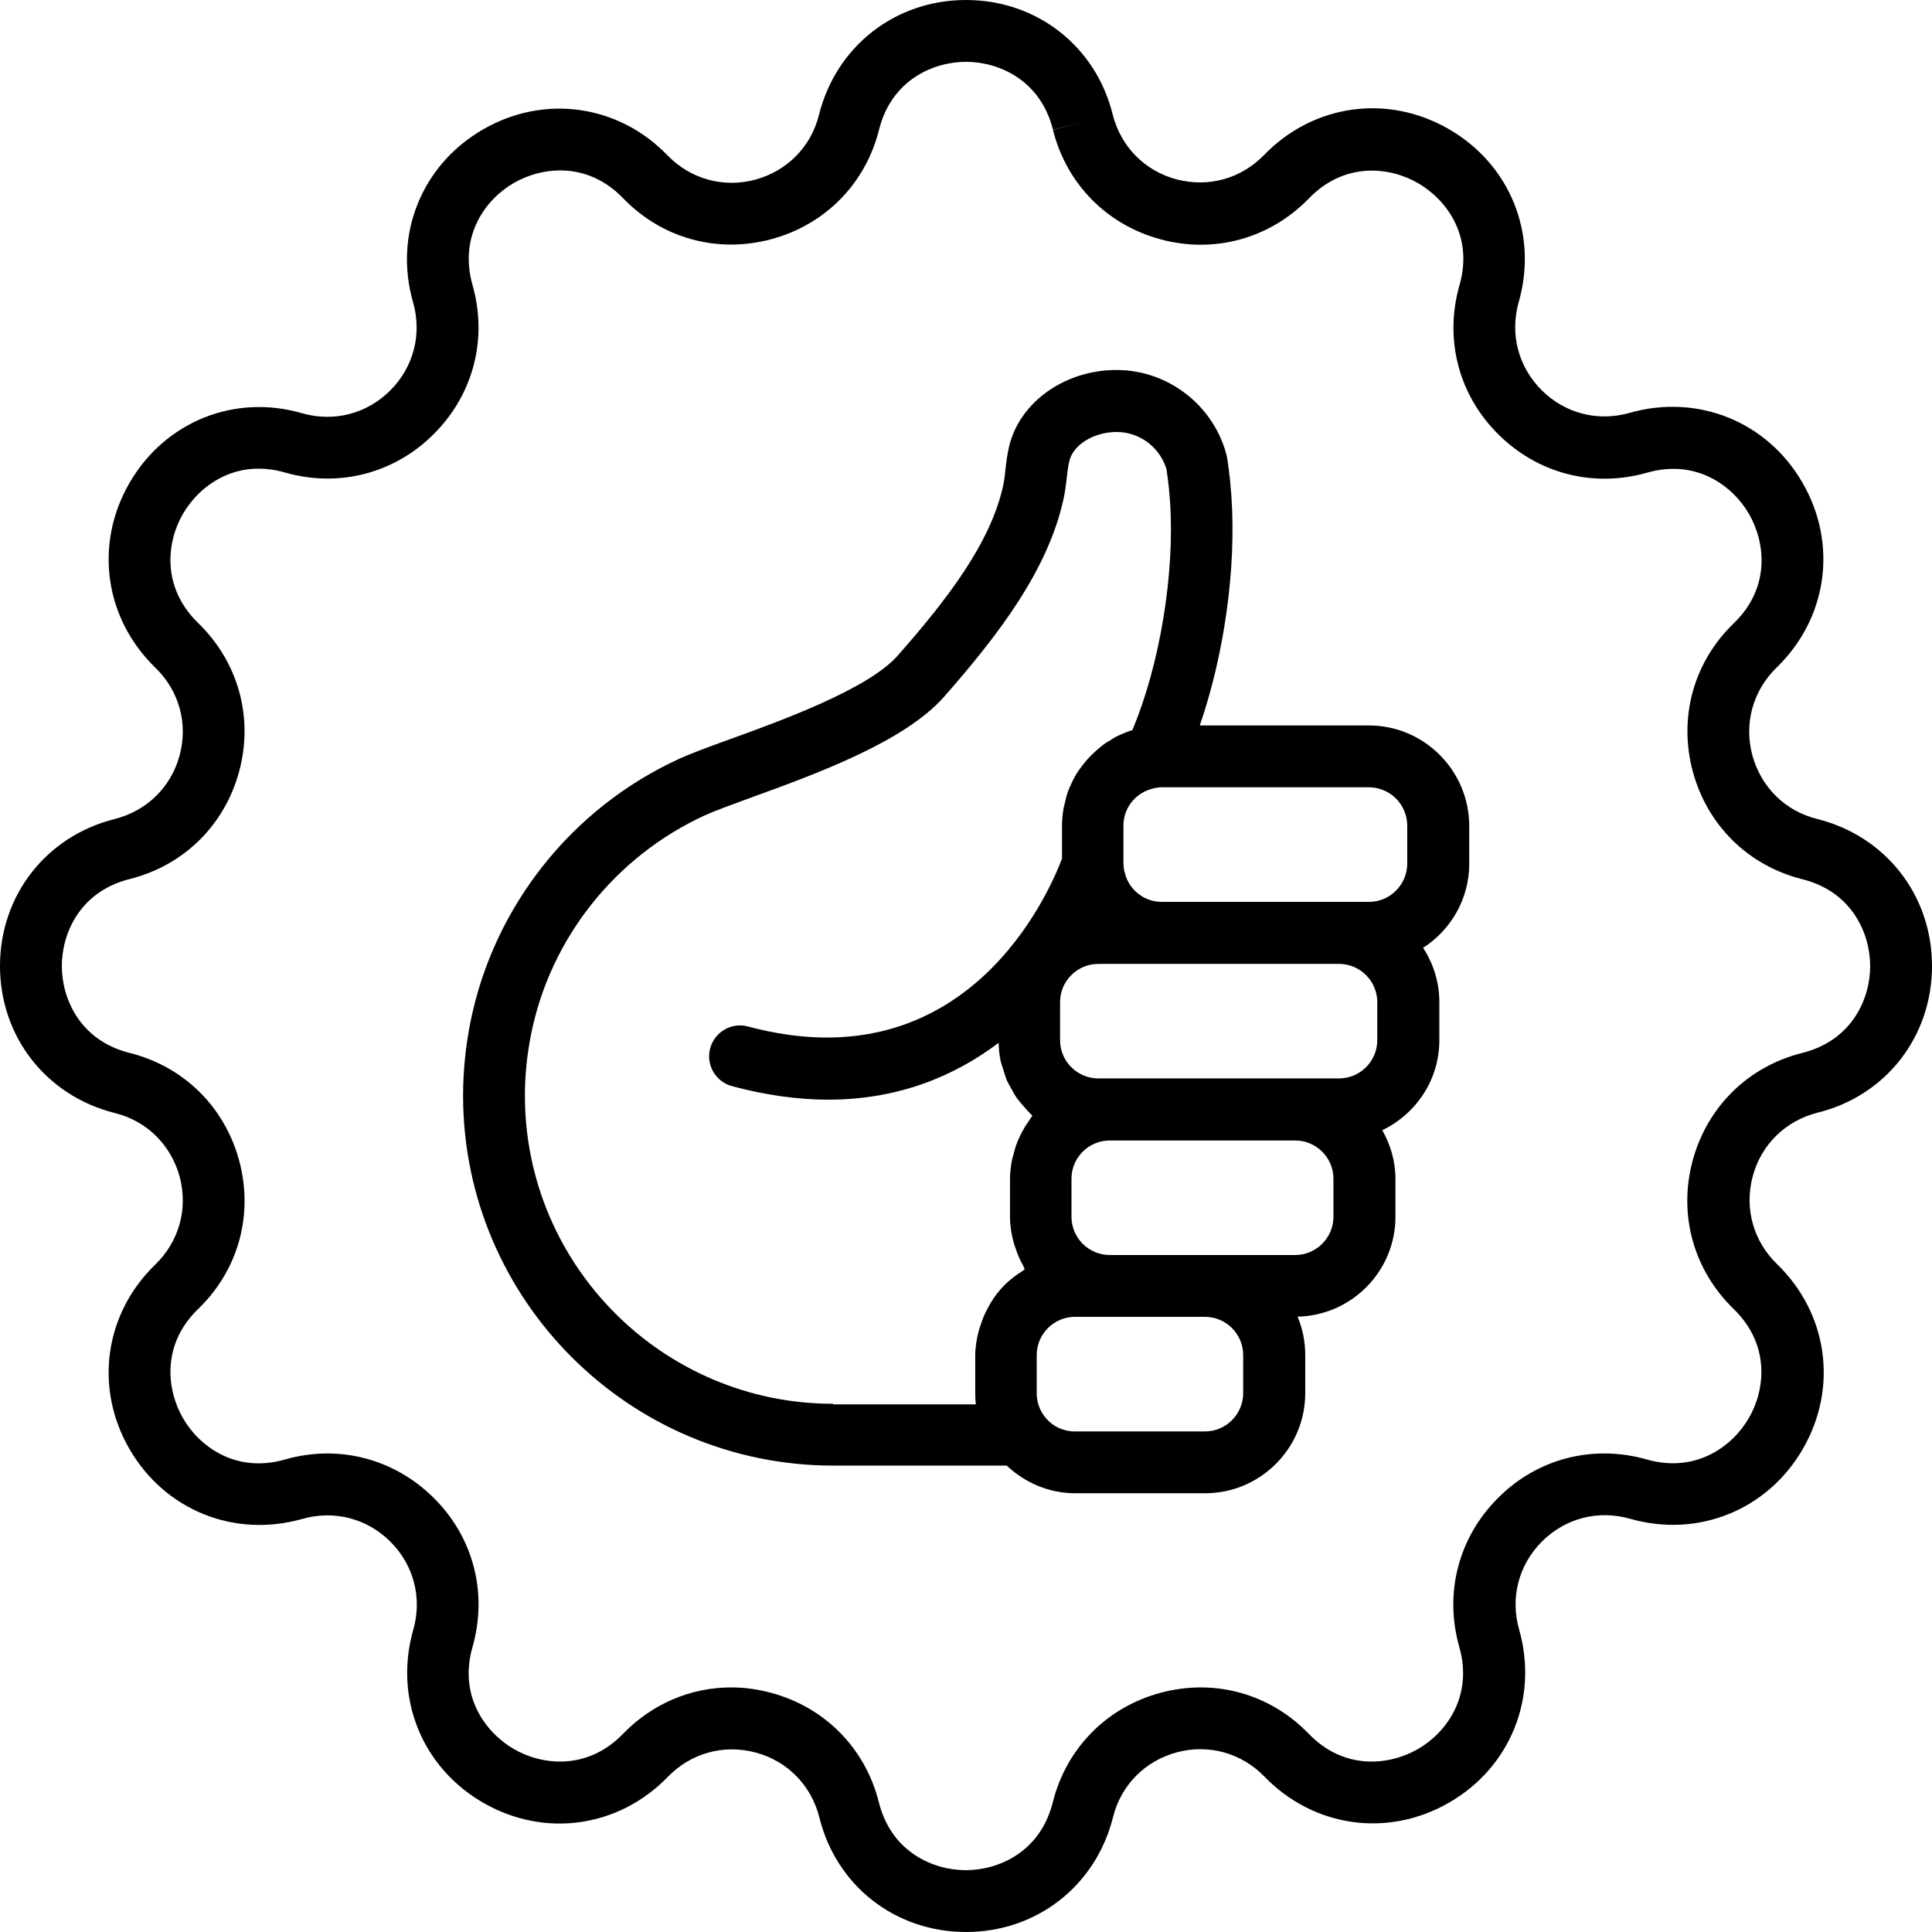 <svg width="32" height="32" viewBox="0 0 32 32" fill="none" xmlns="http://www.w3.org/2000/svg">
<path d="M30.099 13.565C29.568 13.434 29.168 13.037 29.024 12.509C28.883 11.981 29.034 11.437 29.427 11.056C30.269 10.24 30.442 9.011 29.856 7.997C29.27 6.982 28.122 6.518 26.992 6.838C26.467 6.989 25.92 6.848 25.533 6.461C25.146 6.074 25.005 5.53 25.155 5.002C25.478 3.875 25.011 2.723 23.997 2.138C22.982 1.552 21.754 1.725 20.938 2.566C20.557 2.96 20.016 3.11 19.485 2.97C18.957 2.829 18.563 2.426 18.429 1.894C18.15 0.765 17.171 0 16 0C14.829 0 13.85 0.765 13.565 1.901C13.434 2.432 13.037 2.832 12.509 2.976C11.981 3.117 11.437 2.966 11.056 2.573C10.243 1.731 9.014 1.558 8 2.144C6.986 2.73 6.518 3.882 6.842 5.008C6.992 5.533 6.851 6.08 6.464 6.467C6.077 6.854 5.533 6.995 5.005 6.845C3.882 6.518 2.73 6.986 2.144 8C1.558 9.014 1.731 10.243 2.573 11.059C2.966 11.44 3.117 11.981 2.976 12.509C2.835 13.037 2.432 13.43 1.901 13.565C0.765 13.85 0 14.829 0 16C0 17.171 0.765 18.15 1.901 18.435C2.432 18.566 2.832 18.963 2.976 19.491C3.117 20.019 2.966 20.563 2.573 20.944C1.731 21.757 1.558 22.986 2.144 24C2.73 25.014 3.882 25.478 5.008 25.158C5.533 25.008 6.08 25.149 6.467 25.536C6.854 25.923 6.995 26.467 6.845 26.995C6.522 28.122 6.989 29.274 8.003 29.859C9.018 30.445 10.246 30.272 11.062 29.43C11.443 29.037 11.984 28.886 12.515 29.027C13.043 29.168 13.437 29.571 13.571 30.102C13.85 31.235 14.829 32 16 32C17.171 32 18.15 31.235 18.435 30.099C18.566 29.568 18.963 29.168 19.491 29.024C20.019 28.883 20.563 29.034 20.944 29.427C21.76 30.269 22.989 30.442 24.003 29.856C25.018 29.27 25.482 28.118 25.162 26.992C25.011 26.467 25.152 25.92 25.539 25.533C25.926 25.146 26.47 25.005 26.998 25.155C28.125 25.478 29.277 25.011 29.862 23.997C30.448 22.982 30.275 21.754 29.434 20.938C29.04 20.557 28.89 20.016 29.03 19.485C29.171 18.957 29.574 18.563 30.106 18.429C31.235 18.15 32 17.171 32 16C32 14.829 31.235 13.85 30.099 13.565ZM29.85 17.44C28.954 17.664 28.275 18.333 28.035 19.226C27.795 20.118 28.051 21.037 28.714 21.68C29.328 22.275 29.235 23.027 28.966 23.488C28.698 23.952 28.093 24.406 27.274 24.173C26.384 23.92 25.462 24.157 24.81 24.813C24.157 25.466 23.917 26.387 24.17 27.277C24.403 28.099 23.949 28.704 23.485 28.97C23.021 29.238 22.269 29.331 21.677 28.717C21.034 28.051 20.115 27.798 19.222 28.038C18.33 28.278 17.661 28.957 17.437 29.853C17.229 30.682 16.531 30.976 15.997 30.976C15.462 30.976 14.765 30.682 14.557 29.853C14.333 28.957 13.664 28.278 12.771 28.038C12.55 27.978 12.326 27.949 12.109 27.949C11.443 27.949 10.803 28.218 10.32 28.717C9.725 29.331 8.973 29.238 8.512 28.97C8.048 28.701 7.59 28.099 7.827 27.277C8.08 26.387 7.843 25.466 7.187 24.813C6.531 24.16 5.613 23.92 4.723 24.173C3.901 24.41 3.296 23.952 3.03 23.488C2.762 23.024 2.669 22.272 3.283 21.68C3.949 21.037 4.202 20.118 3.962 19.226C3.722 18.333 3.043 17.664 2.147 17.44C1.318 17.232 1.024 16.534 1.024 16C1.024 15.466 1.318 14.768 2.147 14.56C3.043 14.336 3.722 13.667 3.962 12.774C4.202 11.882 3.946 10.963 3.283 10.32C2.669 9.725 2.762 8.973 3.03 8.512C3.299 8.048 3.901 7.59 4.723 7.827C5.61 8.08 6.534 7.843 7.187 7.187C7.84 6.534 8.08 5.613 7.827 4.723C7.594 3.901 8.048 3.296 8.512 3.03C8.976 2.762 9.728 2.669 10.32 3.283C10.963 3.949 11.882 4.202 12.774 3.962C13.667 3.722 14.336 3.043 14.56 2.147C14.768 1.318 15.466 1.024 16 1.024C16.534 1.024 17.232 1.318 17.44 2.147L17.936 2.022L17.44 2.15C17.664 3.046 18.333 3.725 19.226 3.965C20.118 4.205 21.037 3.949 21.68 3.286C22.275 2.672 23.027 2.765 23.488 3.034C23.952 3.302 24.41 3.904 24.173 4.726C23.92 5.616 24.157 6.538 24.813 7.19C25.466 7.843 26.387 8.083 27.277 7.83C28.099 7.594 28.704 8.051 28.97 8.515C29.238 8.979 29.331 9.731 28.717 10.323C28.051 10.966 27.798 11.882 28.038 12.778C28.278 13.67 28.957 14.339 29.853 14.563C30.682 14.771 30.976 15.469 30.976 16.003C30.976 16.534 30.682 17.232 29.85 17.44Z" fill="url(#paint0_linear_274_7050)"/>
<path d="M22.675 12.016H19.872C20.271 10.861 20.48 9.434 20.396 8.218L20.374 7.955C20.358 7.827 20.345 7.699 20.323 7.574C20.32 7.558 20.316 7.542 20.313 7.526C20.092 6.704 19.34 6.128 18.492 6.128C17.635 6.128 16.886 6.662 16.713 7.398C16.681 7.536 16.665 7.67 16.652 7.789C16.643 7.869 16.636 7.946 16.62 8.022C16.416 8.998 15.657 9.965 14.864 10.864C14.38 11.411 12.95 11.933 12.092 12.243C11.747 12.368 11.449 12.477 11.248 12.569C9.465 13.386 8.176 15.018 7.792 16.928C7.712 17.328 7.67 17.738 7.67 18.144C7.67 21.523 10.419 24.275 13.801 24.275H16.675C16.979 24.563 17.382 24.733 17.808 24.733H19.961C20.876 24.733 21.619 23.987 21.619 23.075V22.445C21.619 22.218 21.574 22.003 21.491 21.808C22.387 21.789 23.113 21.056 23.113 20.154V19.523C23.113 19.232 23.03 18.96 22.895 18.72C23.452 18.451 23.84 17.888 23.84 17.229V16.598C23.84 16.265 23.74 15.958 23.571 15.699C24.028 15.405 24.335 14.893 24.335 14.307V13.677C24.332 12.761 23.587 12.016 22.675 12.016ZM23.308 13.674V14.304C23.308 14.653 23.023 14.938 22.675 14.938H22.179H19.244C19.132 14.938 19.023 14.909 18.927 14.854C18.918 14.848 18.908 14.841 18.899 14.835C18.764 14.749 18.665 14.611 18.63 14.454C18.627 14.445 18.623 14.432 18.62 14.422C18.614 14.381 18.608 14.339 18.608 14.304V13.674C18.608 13.35 18.848 13.082 19.19 13.043C19.206 13.04 19.225 13.04 19.241 13.04H22.672C23.023 13.04 23.308 13.325 23.308 13.674ZM22.812 16.598V17.229C22.812 17.578 22.527 17.862 22.179 17.862H21.452H18.38H18.192C17.843 17.862 17.558 17.578 17.558 17.229V16.598C17.558 16.25 17.843 15.965 18.192 15.965H19.244H22.179C22.527 15.965 22.812 16.25 22.812 16.598ZM13.798 23.251C10.982 23.251 8.694 20.96 8.694 18.147C8.694 17.808 8.729 17.469 8.796 17.133C9.113 15.542 10.191 14.185 11.676 13.504C11.839 13.43 12.118 13.328 12.441 13.21C13.51 12.822 14.972 12.291 15.632 11.546C16.515 10.541 17.369 9.443 17.622 8.234C17.644 8.128 17.657 8.016 17.67 7.907C17.68 7.818 17.689 7.728 17.712 7.635C17.776 7.366 18.118 7.155 18.495 7.155C18.876 7.155 19.212 7.408 19.321 7.773C19.337 7.872 19.347 7.971 19.36 8.077L19.379 8.298C19.462 9.507 19.206 11.027 18.755 12.093C18.752 12.093 18.748 12.096 18.745 12.096C18.655 12.125 18.572 12.16 18.489 12.201C18.46 12.214 18.435 12.233 18.409 12.249C18.355 12.281 18.3 12.313 18.252 12.352C18.224 12.374 18.198 12.397 18.169 12.422C18.124 12.461 18.083 12.499 18.044 12.541C18.019 12.569 17.993 12.595 17.971 12.624C17.936 12.669 17.9 12.713 17.868 12.758C17.846 12.79 17.827 12.822 17.808 12.854C17.779 12.905 17.753 12.957 17.731 13.011C17.715 13.043 17.702 13.078 17.689 13.11C17.667 13.171 17.651 13.232 17.638 13.296C17.631 13.328 17.622 13.357 17.616 13.389C17.599 13.485 17.59 13.581 17.59 13.68V14.221C17.385 14.765 16.019 17.977 12.39 17.002C12.118 16.928 11.836 17.091 11.763 17.363C11.689 17.635 11.852 17.917 12.124 17.99C12.7 18.144 13.232 18.214 13.718 18.214C14.899 18.214 15.827 17.811 16.54 17.273C16.544 17.379 16.553 17.485 16.576 17.584C16.585 17.622 16.598 17.657 16.611 17.693C16.633 17.766 16.652 17.837 16.681 17.904C16.7 17.945 16.723 17.981 16.745 18.022C16.777 18.08 16.809 18.141 16.848 18.195C16.876 18.233 16.908 18.269 16.937 18.304C16.979 18.352 17.02 18.4 17.065 18.445C17.078 18.457 17.087 18.47 17.1 18.48C17.081 18.502 17.068 18.528 17.052 18.55C17.03 18.582 17.008 18.614 16.985 18.649C16.953 18.704 16.921 18.758 16.895 18.816C16.88 18.851 16.86 18.883 16.848 18.922C16.822 18.985 16.803 19.053 16.787 19.12C16.777 19.152 16.767 19.184 16.761 19.216C16.742 19.318 16.729 19.424 16.729 19.529V20.16C16.729 20.301 16.752 20.438 16.787 20.57C16.796 20.608 16.809 20.643 16.822 20.678C16.854 20.777 16.895 20.873 16.947 20.963C16.956 20.982 16.963 21.005 16.972 21.024C16.959 21.03 16.953 21.043 16.94 21.049C16.831 21.117 16.729 21.194 16.64 21.283C16.636 21.286 16.633 21.29 16.63 21.293C16.544 21.379 16.47 21.478 16.406 21.584C16.387 21.616 16.371 21.651 16.352 21.683C16.307 21.766 16.271 21.853 16.243 21.945C16.23 21.984 16.217 22.019 16.207 22.058C16.175 22.186 16.153 22.317 16.153 22.454V23.085C16.153 23.142 16.156 23.203 16.163 23.261H13.798V23.251ZM20.591 23.075C20.591 23.424 20.307 23.709 19.958 23.709H17.804C17.603 23.709 17.414 23.616 17.296 23.453C17.215 23.347 17.171 23.213 17.171 23.075V22.445C17.171 22.096 17.456 21.811 17.804 21.811H18.377H19.958C20.307 21.811 20.591 22.096 20.591 22.445V23.075ZM22.086 20.154C22.086 20.502 21.801 20.787 21.452 20.787H19.961H18.38C18.032 20.787 17.747 20.502 17.747 20.154V19.523C17.747 19.174 18.032 18.89 18.38 18.89H21.452C21.801 18.89 22.086 19.174 22.086 19.523V20.154Z" fill="url(#paint1_linear_274_7050)"/>
<defs>
<linearGradient id="paint0_linear_274_7050" x1="-1.10202e-07" y1="19.733" x2="31.467" y2="19.733" gradientUnits="userSpaceOnUse">
<stop stopColor="#E9088E"/>
<stop offset="1" stopColor="#7E3AEC"/>
</linearGradient>
<linearGradient id="paint1_linear_274_7050" x1="7.67" y1="17.601" x2="24.058" y2="17.601" gradientUnits="userSpaceOnUse">
<stop stopColor="#E9088E"/>
<stop offset="1" stopColor="#7E3AEC"/>
</linearGradient>
</defs>
</svg>
